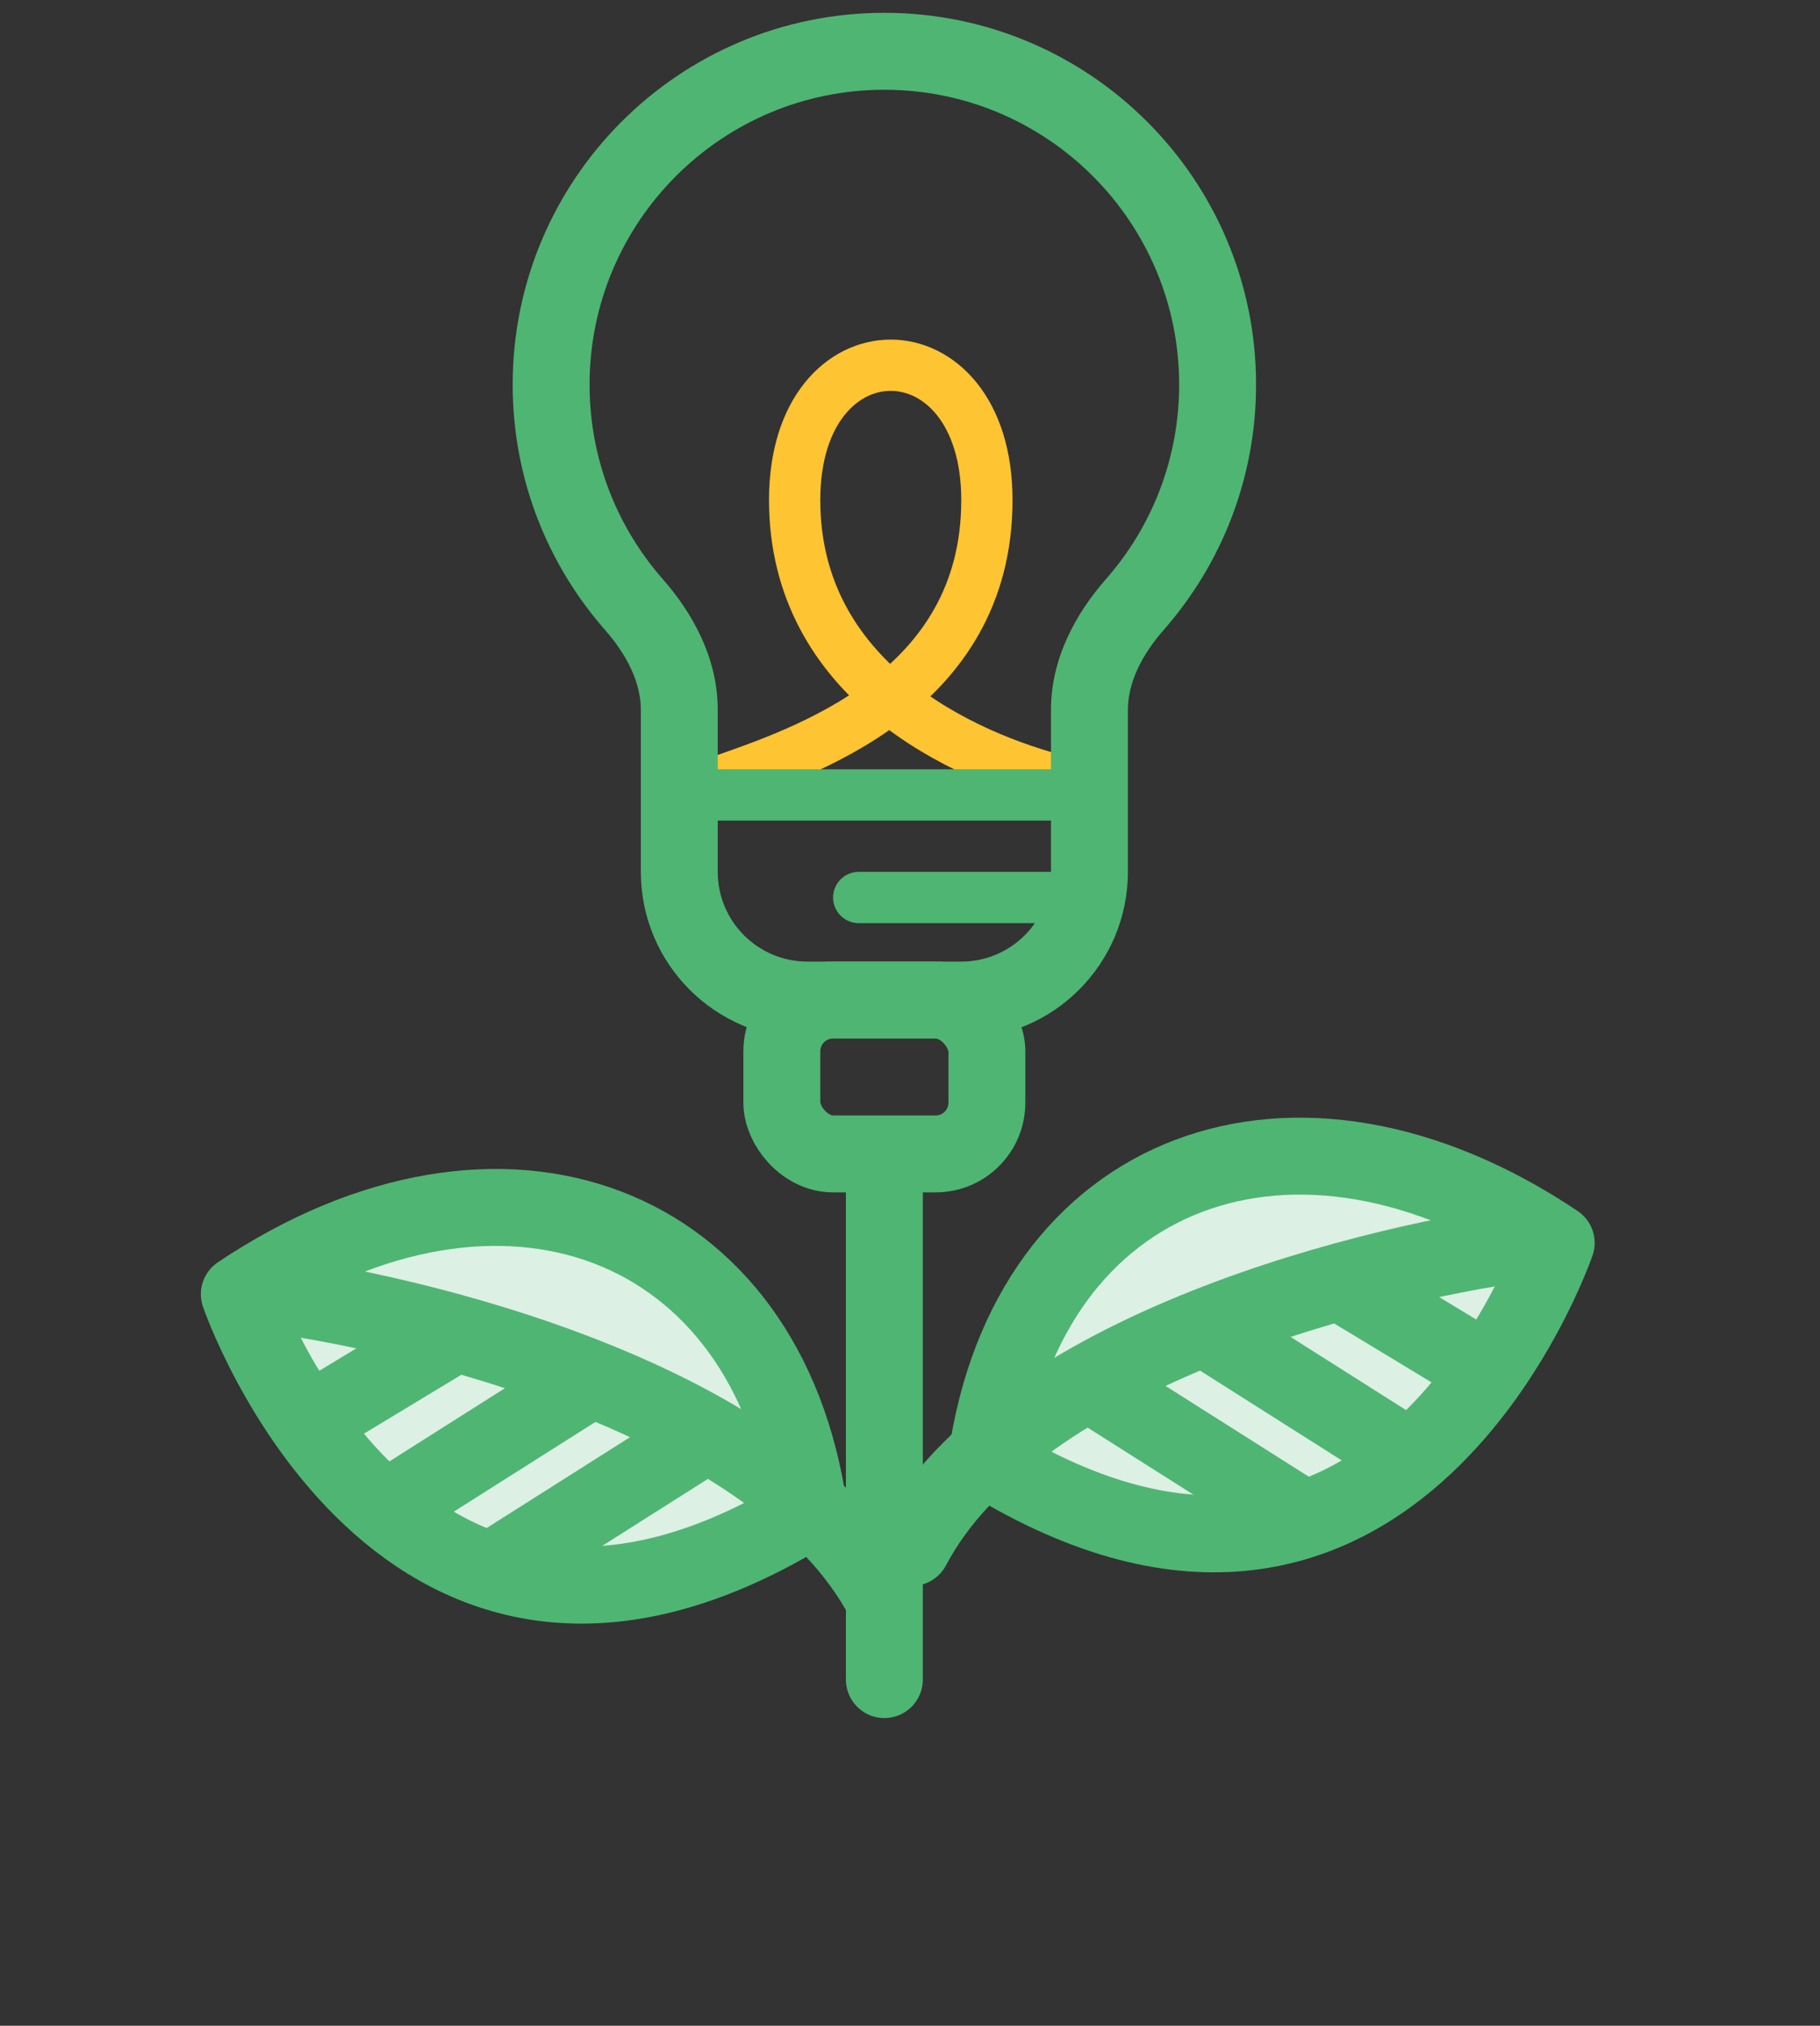 <svg width="71" height="79" viewBox="0 0 71 79" fill="none" xmlns="http://www.w3.org/2000/svg">
<rect x="0" y="0" width="71" height="79" fill="#333333" stroke="none"/>
<path d="M31.56 58.91C15.612 68.746 9.336 50.471 9.336 50.471C19.575 43.61 29.946 47.557 31.56 58.91Z" fill="#DCF0E3" stroke="#4FB573" stroke-width="3" stroke-linecap="round" stroke-linejoin="round"/>
<path d="M9.772 50.365C16.306 51.142 30.393 54.627 34.468 62.346" stroke="#4FB573" stroke-width="3" stroke-linecap="round" stroke-linejoin="round"/>
<path d="M15.287 58.706L22.909 53.878" stroke="#4FB573" stroke-width="3" stroke-linecap="round" stroke-linejoin="round"/>
<path d="M12.072 55.442L17.507 52.155" stroke="#4FB573" stroke-width="3" stroke-linecap="round" stroke-linejoin="round"/>
<path d="M19.408 61.097L27.029 56.269" stroke="#4FB573" stroke-width="3" stroke-linecap="round" stroke-linejoin="round"/>
<path d="M38.485 56.91C54.432 66.746 60.709 48.471 60.709 48.471C50.469 41.61 40.099 45.557 38.485 56.91Z" fill="#DCF0E3" stroke="#4FB573" stroke-width="3" stroke-linecap="round" stroke-linejoin="round"/>
<path d="M60.272 48.365C53.738 49.142 39.652 52.627 35.576 60.346" stroke="#4FB573" stroke-width="3" stroke-linecap="round" stroke-linejoin="round"/>
<path d="M54.757 56.706L47.136 51.878" stroke="#4FB573" stroke-width="3" stroke-linecap="round" stroke-linejoin="round"/>
<path d="M57.973 53.442L52.537 50.155" stroke="#4FB573" stroke-width="3" stroke-linecap="round" stroke-linejoin="round"/>
<path d="M50.637 59.097L43.016 54.269" stroke="#4FB573" stroke-width="3" stroke-linecap="round" stroke-linejoin="round"/>
<line x1="34.5" y1="65.5" x2="34.5" y2="46.5" stroke="#4FB573" stroke-width="3" stroke-linecap="round"/>
<path d="M28 30.5C31.333 29.333 38.5 27 38.5 19.5C38.5 12.5 31 12.482 31 19.5C31 26.5 37.5 29.5 41.5 30.5" stroke="#FFC432" stroke-width="2"/>
<path d="M24.73 23.576L23.603 24.566L24.73 23.576ZM44.27 23.576L43.143 22.586L44.27 23.576ZM46 15C46 17.908 44.923 20.561 43.143 22.586L45.397 24.566C47.639 22.014 49 18.664 49 15H46ZM34.5 3.5C40.851 3.5 46 8.649 46 15H49C49 6.992 42.508 0.5 34.5 0.5V3.5ZM23 15C23 8.649 28.149 3.5 34.5 3.5V0.5C26.492 0.5 20 6.992 20 15H23ZM25.857 22.586C24.077 20.561 23 17.908 23 15H20C20 18.664 21.361 22.014 23.603 24.566L25.857 22.586ZM28 34V27.685H25V34H28ZM37.5 37.5H31.5V40.5H37.5V37.5ZM41 27.685V34H44V27.685H41ZM25 34C25 37.59 27.91 40.5 31.5 40.5V37.5C29.567 37.5 28 35.933 28 34H25ZM23.603 24.566C24.483 25.568 25 26.644 25 27.685H28C28 25.65 27.008 23.897 25.857 22.586L23.603 24.566ZM37.5 40.5C41.09 40.5 44 37.59 44 34H41C41 35.933 39.433 37.5 37.5 37.5V40.5ZM43.143 22.586C41.992 23.897 41 25.65 41 27.685H44C44 26.644 44.517 25.568 45.397 24.566L43.143 22.586Z" fill="#4FB573"/>
<line x1="26.5" y1="31" x2="41.5" y2="31" stroke="#4FB573" stroke-width="2"/>
<rect x="30.5" y="39" width="8" height="6" rx="2" stroke="#4FB573" stroke-width="3" stroke-linecap="round" stroke-linejoin="round"/>
<path d="M33.5 35H42.5" stroke="#4FB573" stroke-width="2" stroke-linecap="round"/>
</svg>
